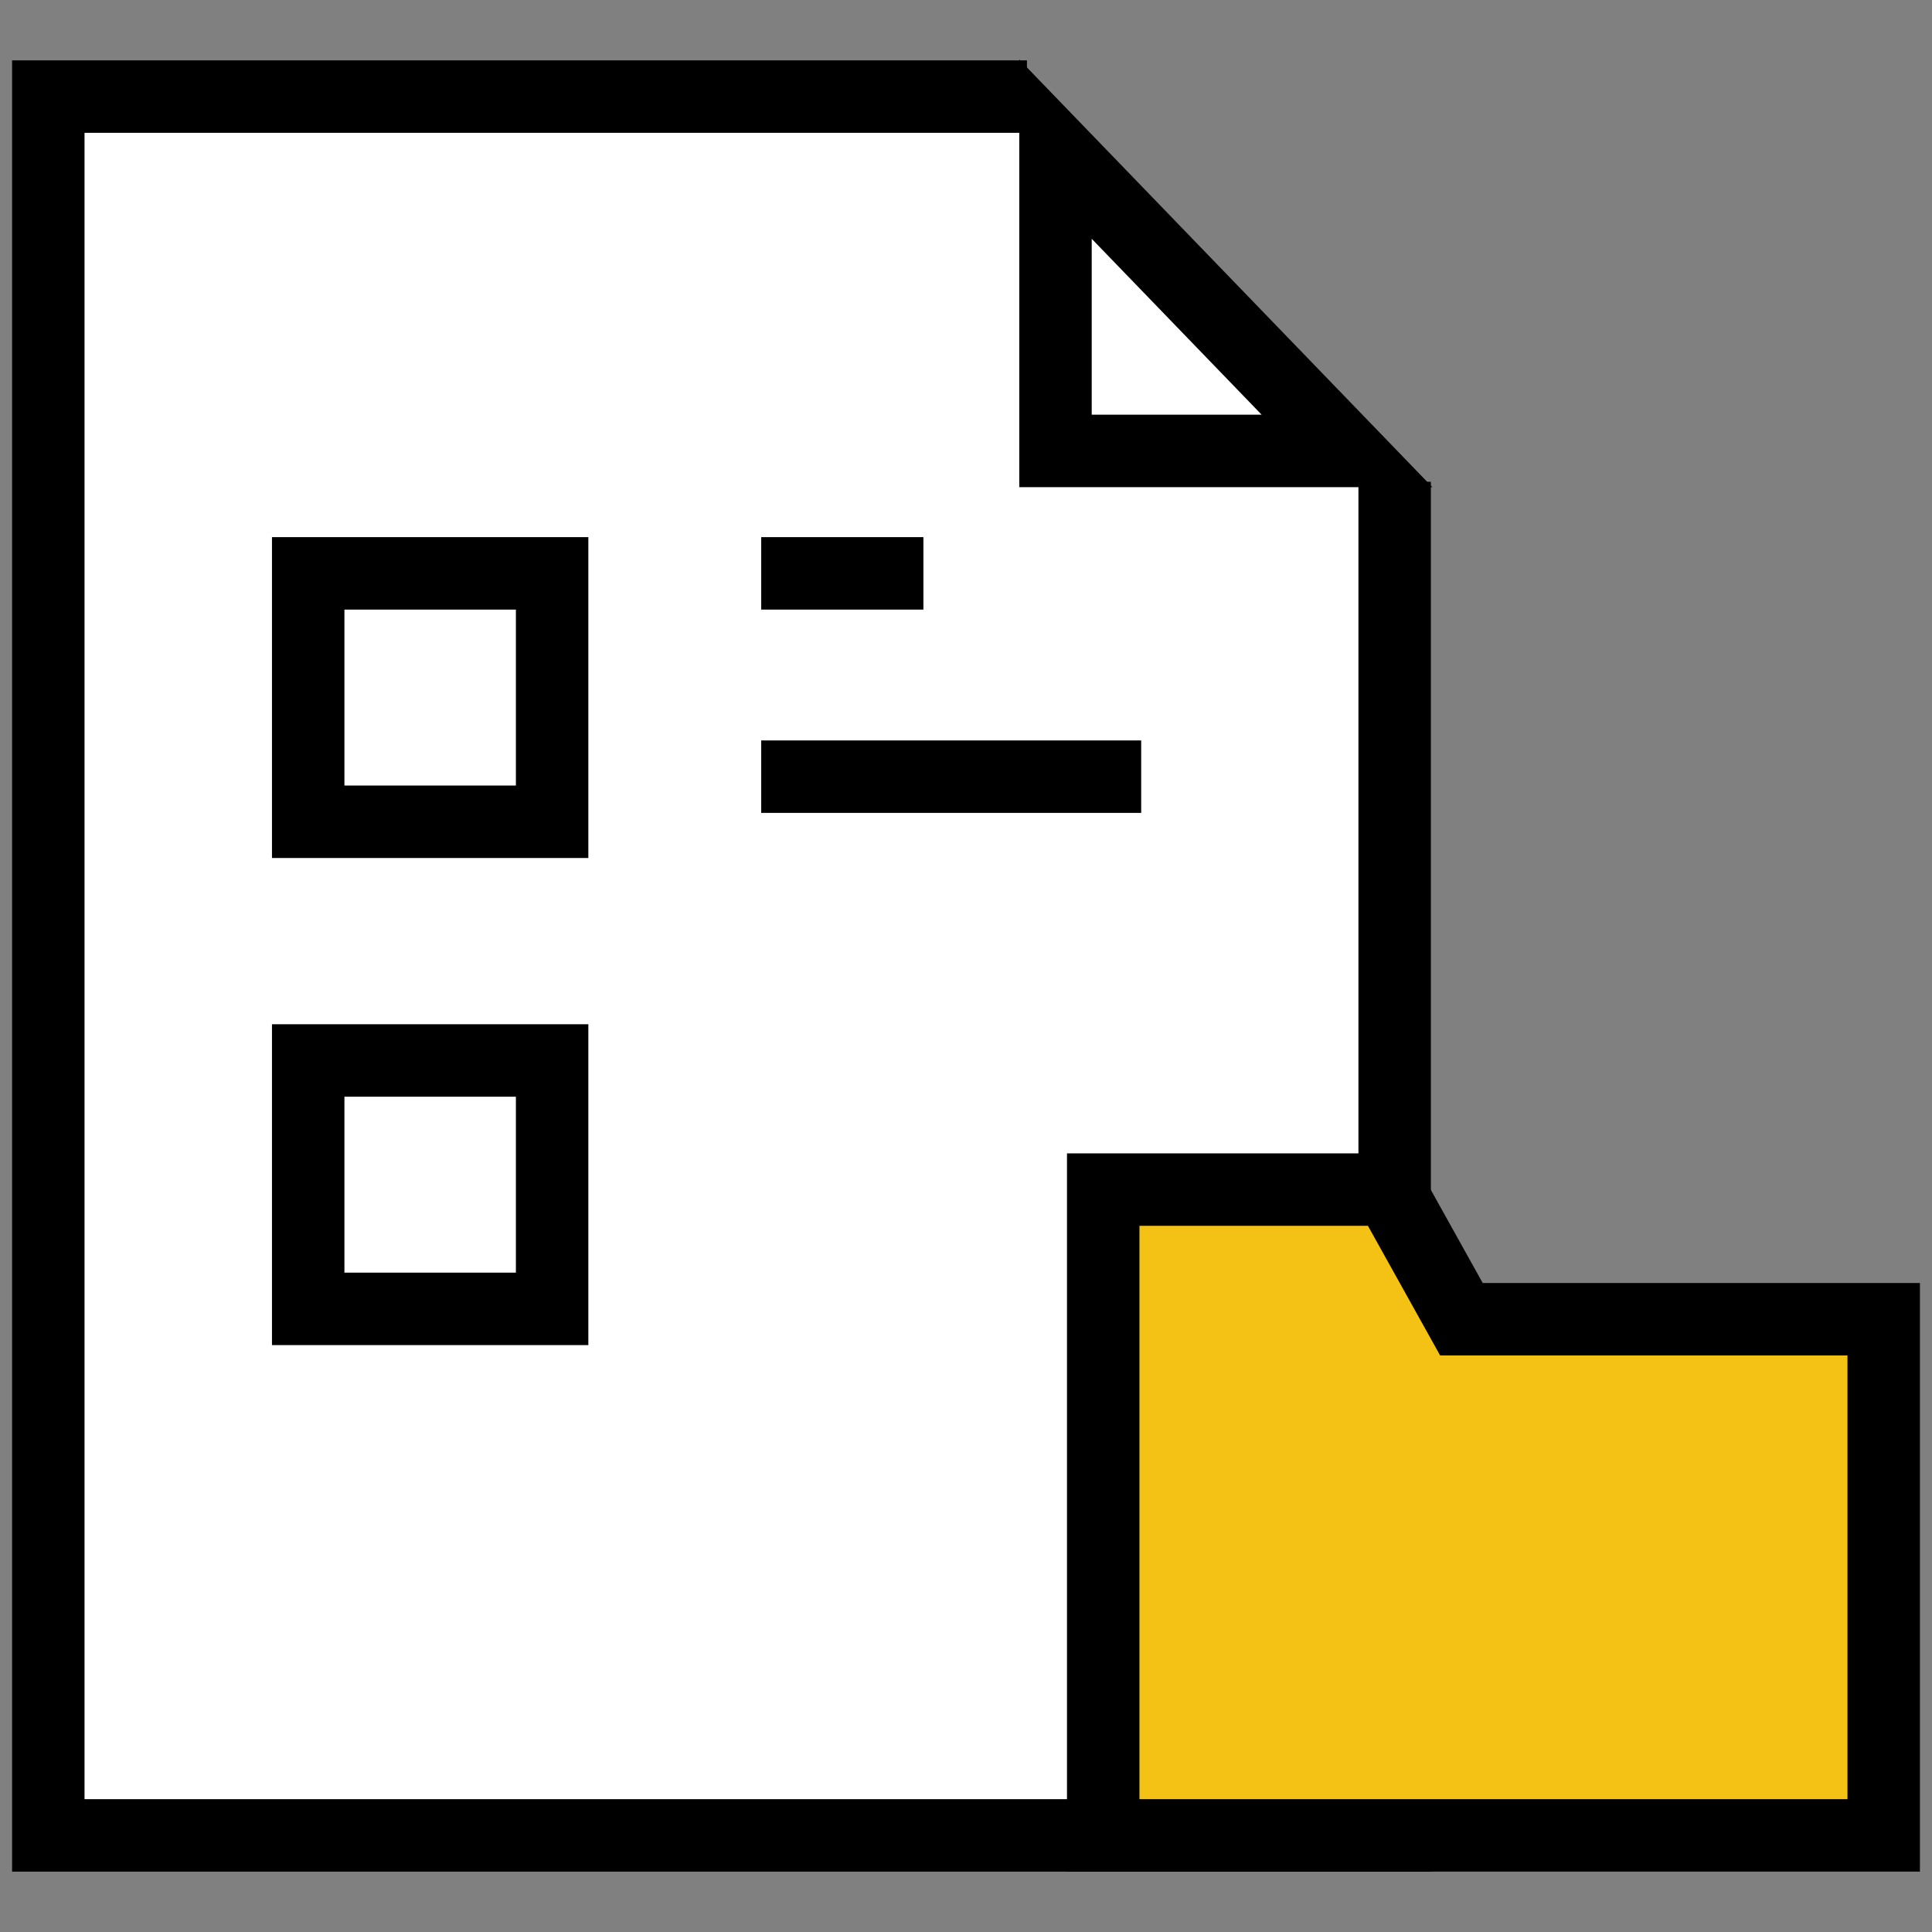 <svg data-name="ico / 40 / board" xmlns="http://www.w3.org/2000/svg" width="40" height="40" viewBox="0 0 40 40">
    <rect x="0" y="0" width="40" height="40" fill="#808080" stroke="none"/>
    <path style="opacity:.2;fill:none" d="M0 0h40v40H0z"/>
    <path data-name="Stroke 7" d="M20.262 0H0v36h27.875V7.975" style="stroke-miterlimit:10;stroke:#000;stroke-width:1.5px;fill:#fff" transform="translate(1 2)"/>
    <path d="M16.159 13.371V2.684H7.416L5.921 0H0v13.371z" transform="translate(22.841 24.629)" style="fill:#f4c215;stroke:#000;stroke-width:1.5px"/>
    <path data-name="사각형 1207" transform="translate(6.381 11.871)" style="stroke:#000;stroke-width:1.5px;fill:#fff" d="M0 0h5.05v5.143H0z"/>
    <path data-name="사각형 1255" transform="translate(6.381 21.956)" style="stroke:#000;stroke-width:1.5px;fill:#fff" d="M0 0h5.05v5.143H0z"/>
    <path data-name="패스 3550" d="M13.687 12.789h3.358" transform="translate(2.073 -.918)" style="stroke:#000;stroke-width:1.5px;fill:none"/>
    <path data-name="패스 3551" d="M13.687 12.789h7.867" transform="translate(2.073 3.291)" style="stroke:#000;stroke-width:1.5px;fill:none"/>
    <path data-name="패스 3552" d="M32.1-9.811v6.248h6.035z" transform="translate(-10.247 12.899)" style="stroke-linecap:round;stroke:#000;stroke-width:1.5px;fill:#fff"/>
</svg>
